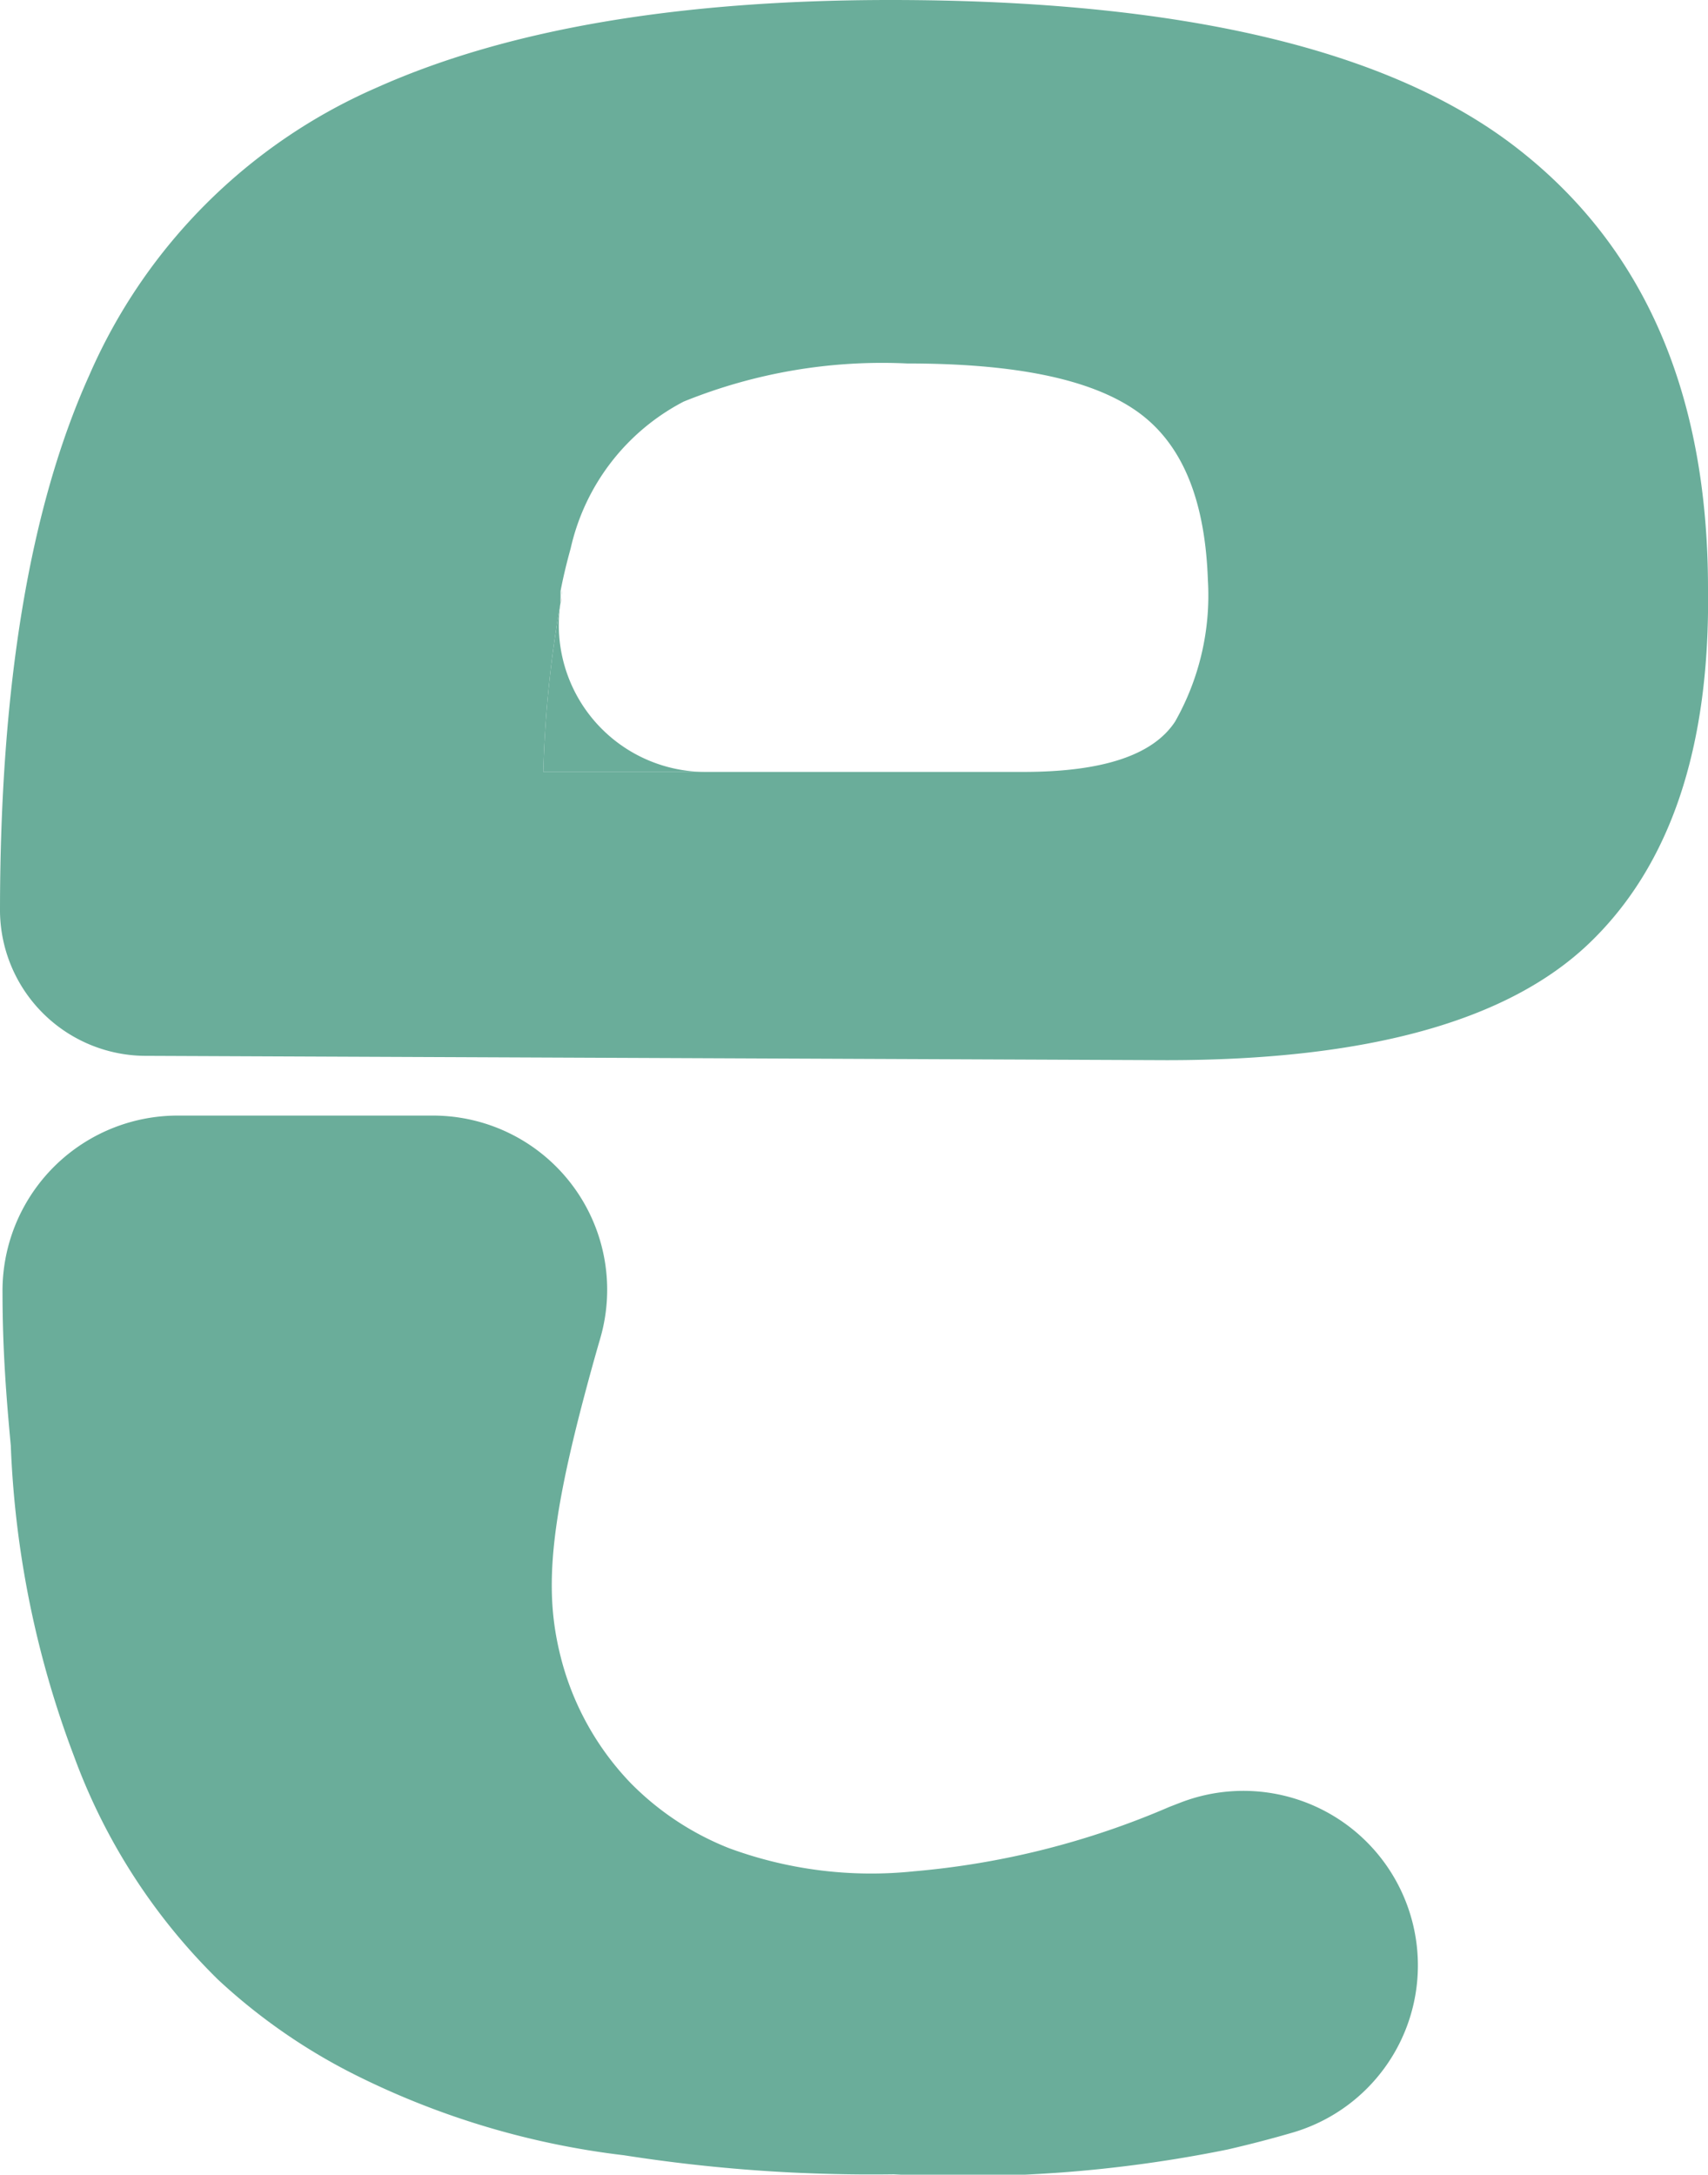 <svg xmlns="http://www.w3.org/2000/svg" viewBox="0 0 47.47 60.43"><defs><style>.cls-1{fill:#6aad9a;}.cls-2{fill:#545454;}</style></defs><title>Recurso 1</title><g id="Capa_2" data-name="Capa 2"><g id="Capa_1-2" data-name="Capa 1"><path class="cls-1" d="M42.18,4.13Q36.89,0,24.75,0,15.92,0,10.48,2.43a15.43,15.43,0,0,0-8,8Q0,15.93,0,25.34v0a4.06,4.06,0,0,0,4.09,4l28.33.12q8.36,0,11.75-3.25t3.3-9.85Q47.47,8.25,42.18,4.13ZM32.66,20.05c-.61.93-2,1.4-4.22,1.4H15.1a31.93,31.93,0,0,1,.48-4.71.59.59,0,0,1,0-.13s0-.05,0-.07,0-.08,0-.12c.08-.42.18-.82.28-1.18A6.11,6.11,0,0,1,19,11.16a14.67,14.67,0,0,1,6.21-1.06c3,0,5.09.43,6.36,1.31s1.92,2.44,2,4.7A7.11,7.11,0,0,1,32.66,20.05Z"/><path class="cls-1" d="M15.58,16.74a31.93,31.93,0,0,0-.48,4.71h4.52A4.08,4.08,0,0,1,15.58,16.74Z"/><path class="cls-1" d="M15.61,16.54c0-.05,0-.08,0-.12S15.62,16.49,15.61,16.54Z"/><path class="cls-2" d="M15.6,16.61a.59.59,0,0,0,0,.13l0-.2S15.6,16.59,15.6,16.61Z"/><path class="cls-2" d="M15.64,16.42c.08-.42.18-.82.28-1.18C15.82,15.6,15.72,16,15.64,16.42Z"/><path class="cls-1" d="M4.89,31A4.87,4.87,0,0,0,.07,35.94c0,1.63.12,3.05.23,4.23a27.29,27.29,0,0,0,1.76,8.64,16.77,16.77,0,0,0,4,6.2A16.36,16.36,0,0,0,9.9,57.67a22.63,22.63,0,0,0,7.44,2.22,44.44,44.44,0,0,0,7.5.53,36.91,36.91,0,0,0,9.28-.69c.65-.15,1.26-.31,1.84-.48a4.84,4.84,0,0,0,3.35-5.6h0a4.85,4.85,0,0,0-6.5-3.56l-.31.12A22.82,22.82,0,0,1,25.4,52a11.42,11.42,0,0,1-5.13-.64,7.92,7.92,0,0,1-2.74-1.81,7.82,7.82,0,0,1-1.9-3.33c-.48-1.76-.44-3.48.62-7.47.13-.49.27-1,.43-1.55A4.84,4.84,0,0,0,12,31Z"/></g></g></svg>